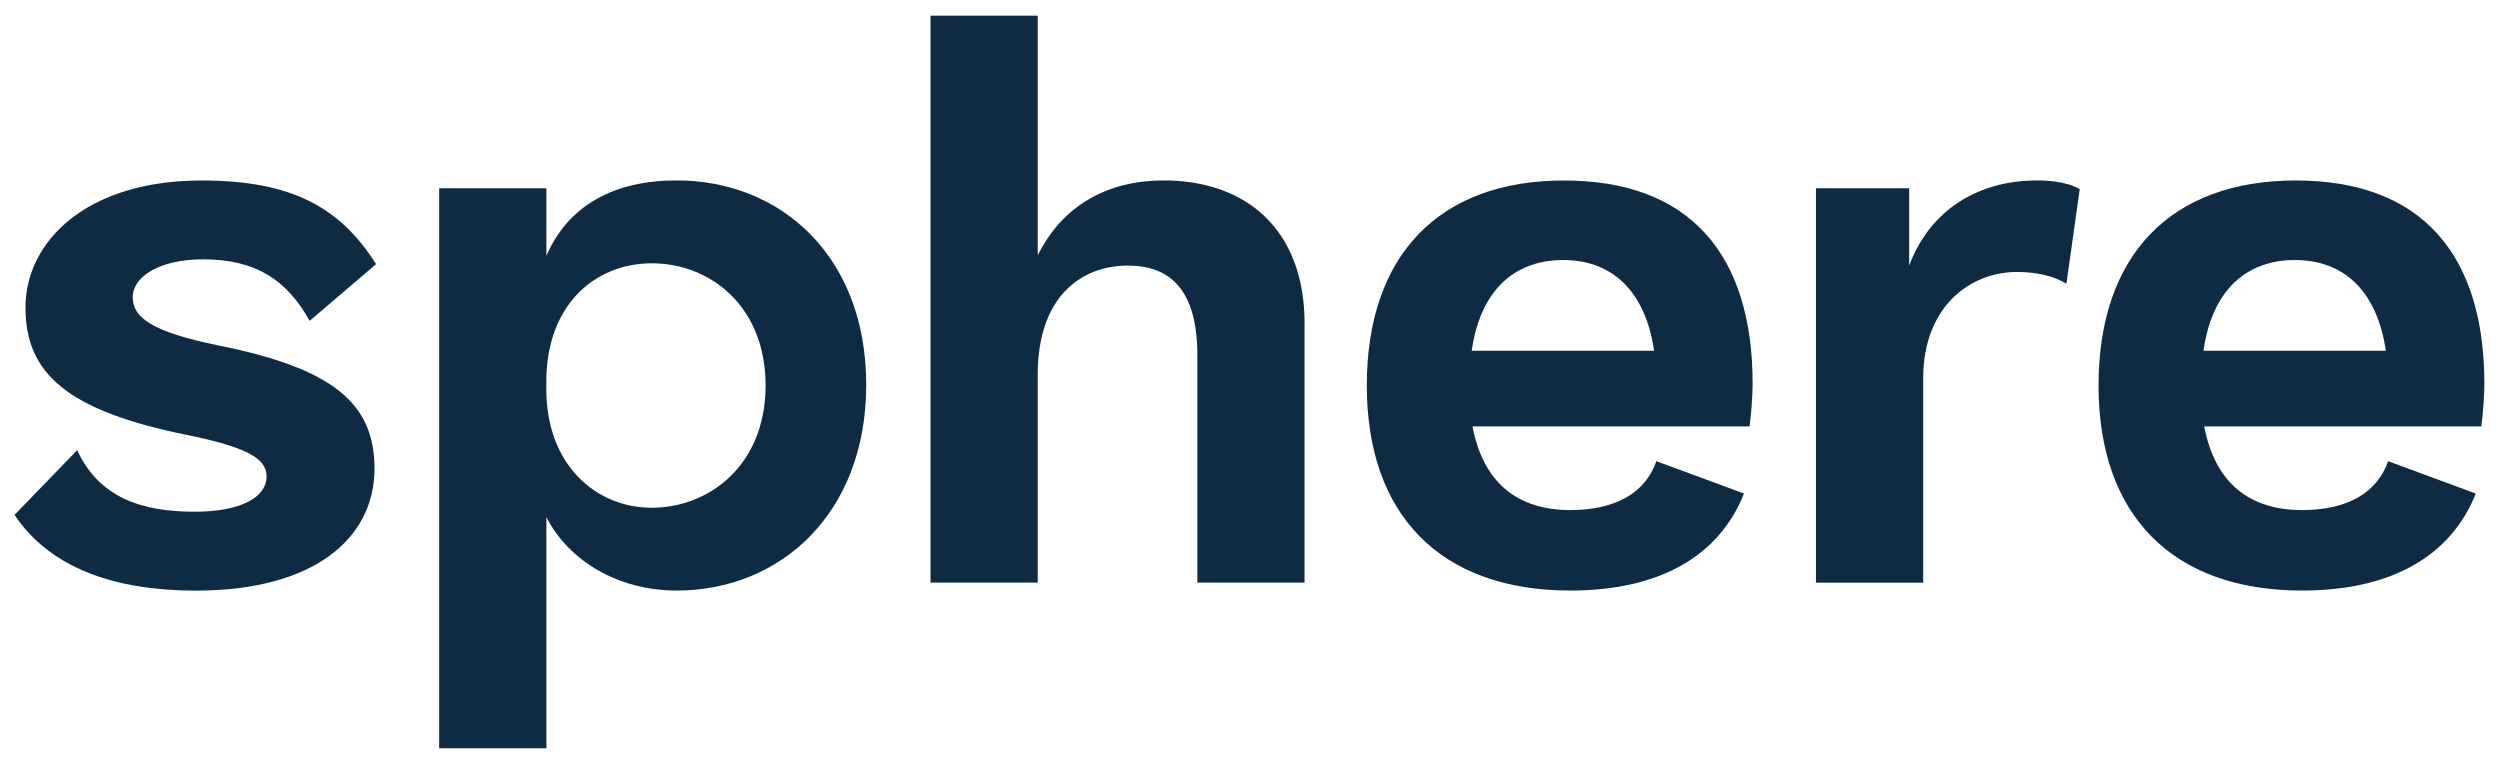 <svg width="72" height="22" viewBox="0 0 72 22" fill="none" xmlns="http://www.w3.org/2000/svg">
<path d="M0.42 14.827L2.223 12.965C2.854 14.328 4.071 14.737 5.604 14.737C6.933 14.737 7.677 14.328 7.677 13.715C7.677 13.192 7.069 12.875 5.423 12.534C1.906 11.829 0.734 10.741 0.734 8.856C0.734 6.97 2.469 5.198 5.806 5.198C8.398 5.198 9.795 5.97 10.832 7.607L8.917 9.241C8.264 8.061 7.362 7.469 5.85 7.469C4.587 7.469 3.822 7.969 3.822 8.56C3.822 9.151 4.385 9.558 6.278 9.946C9.569 10.604 10.786 11.604 10.786 13.49C10.786 15.534 9.006 17.01 5.646 17.01C3.324 17.01 1.453 16.374 0.418 14.829L0.42 14.827Z" fill="#0F2A43"/>
<path d="M37.571 9.329V16.779H34.484V10.238C34.484 8.284 33.65 7.649 32.479 7.649C31.171 7.649 29.887 8.513 29.887 10.784V16.779H26.799V0.451H29.887V7.354C30.608 5.901 31.915 5.196 33.516 5.196C35.86 5.196 37.573 6.582 37.573 9.329H37.571Z" fill="#0F2A43"/>
<path d="M50.387 12.281H42.407C42.721 13.916 43.714 14.69 45.224 14.69C46.532 14.69 47.389 14.191 47.703 13.282L50.227 14.214C49.507 16.031 47.771 17.008 45.224 17.008C41.482 17.008 39.364 14.827 39.364 11.103C39.364 7.38 41.416 5.198 45.043 5.198C48.671 5.198 50.476 7.332 50.476 11.058C50.476 11.375 50.431 11.99 50.387 12.284V12.281ZM42.385 10.101H47.638C47.389 8.397 46.442 7.489 45.022 7.489C43.602 7.489 42.632 8.374 42.385 10.101Z" fill="#0F2A43"/>
<path d="M59.896 5.447L59.513 8.172C59.198 7.969 58.68 7.832 58.093 7.832C56.74 7.832 55.388 8.83 55.388 10.897V16.781H52.3V5.423H54.984V7.649C55.571 6.083 56.921 5.196 58.68 5.196C59.175 5.196 59.626 5.286 59.896 5.447Z" fill="#0F2A43"/>
<path d="M71.461 12.281H63.481C63.796 13.916 64.789 14.69 66.298 14.69C67.606 14.69 68.463 14.191 68.778 13.282L71.302 14.214C70.581 16.031 68.846 17.008 66.298 17.008C62.556 17.008 60.438 14.827 60.438 11.103C60.438 7.38 62.49 5.198 66.118 5.198C69.745 5.198 71.55 7.332 71.55 11.058C71.55 11.375 71.506 11.99 71.461 12.284V12.281ZM63.46 10.101H68.712C68.463 8.397 67.517 7.489 66.096 7.489C64.676 7.489 63.706 8.374 63.46 10.101Z" fill="#0F2A43"/>
<path d="M24.947 11.08C24.947 14.803 22.461 17.008 19.487 17.008C17.82 17.008 16.389 16.168 15.736 14.895V21.55H12.648V5.423H15.736V7.367C16.367 5.914 17.683 5.196 19.487 5.196C22.485 5.196 24.947 7.377 24.947 11.08ZM22.049 11.103C22.049 8.787 20.42 7.583 18.774 7.583C17.128 7.583 15.734 8.787 15.734 10.99V11.217C15.734 13.374 17.15 14.623 18.774 14.623C20.399 14.623 22.049 13.419 22.049 11.103Z" fill="#0F2A43"/>
</svg>
